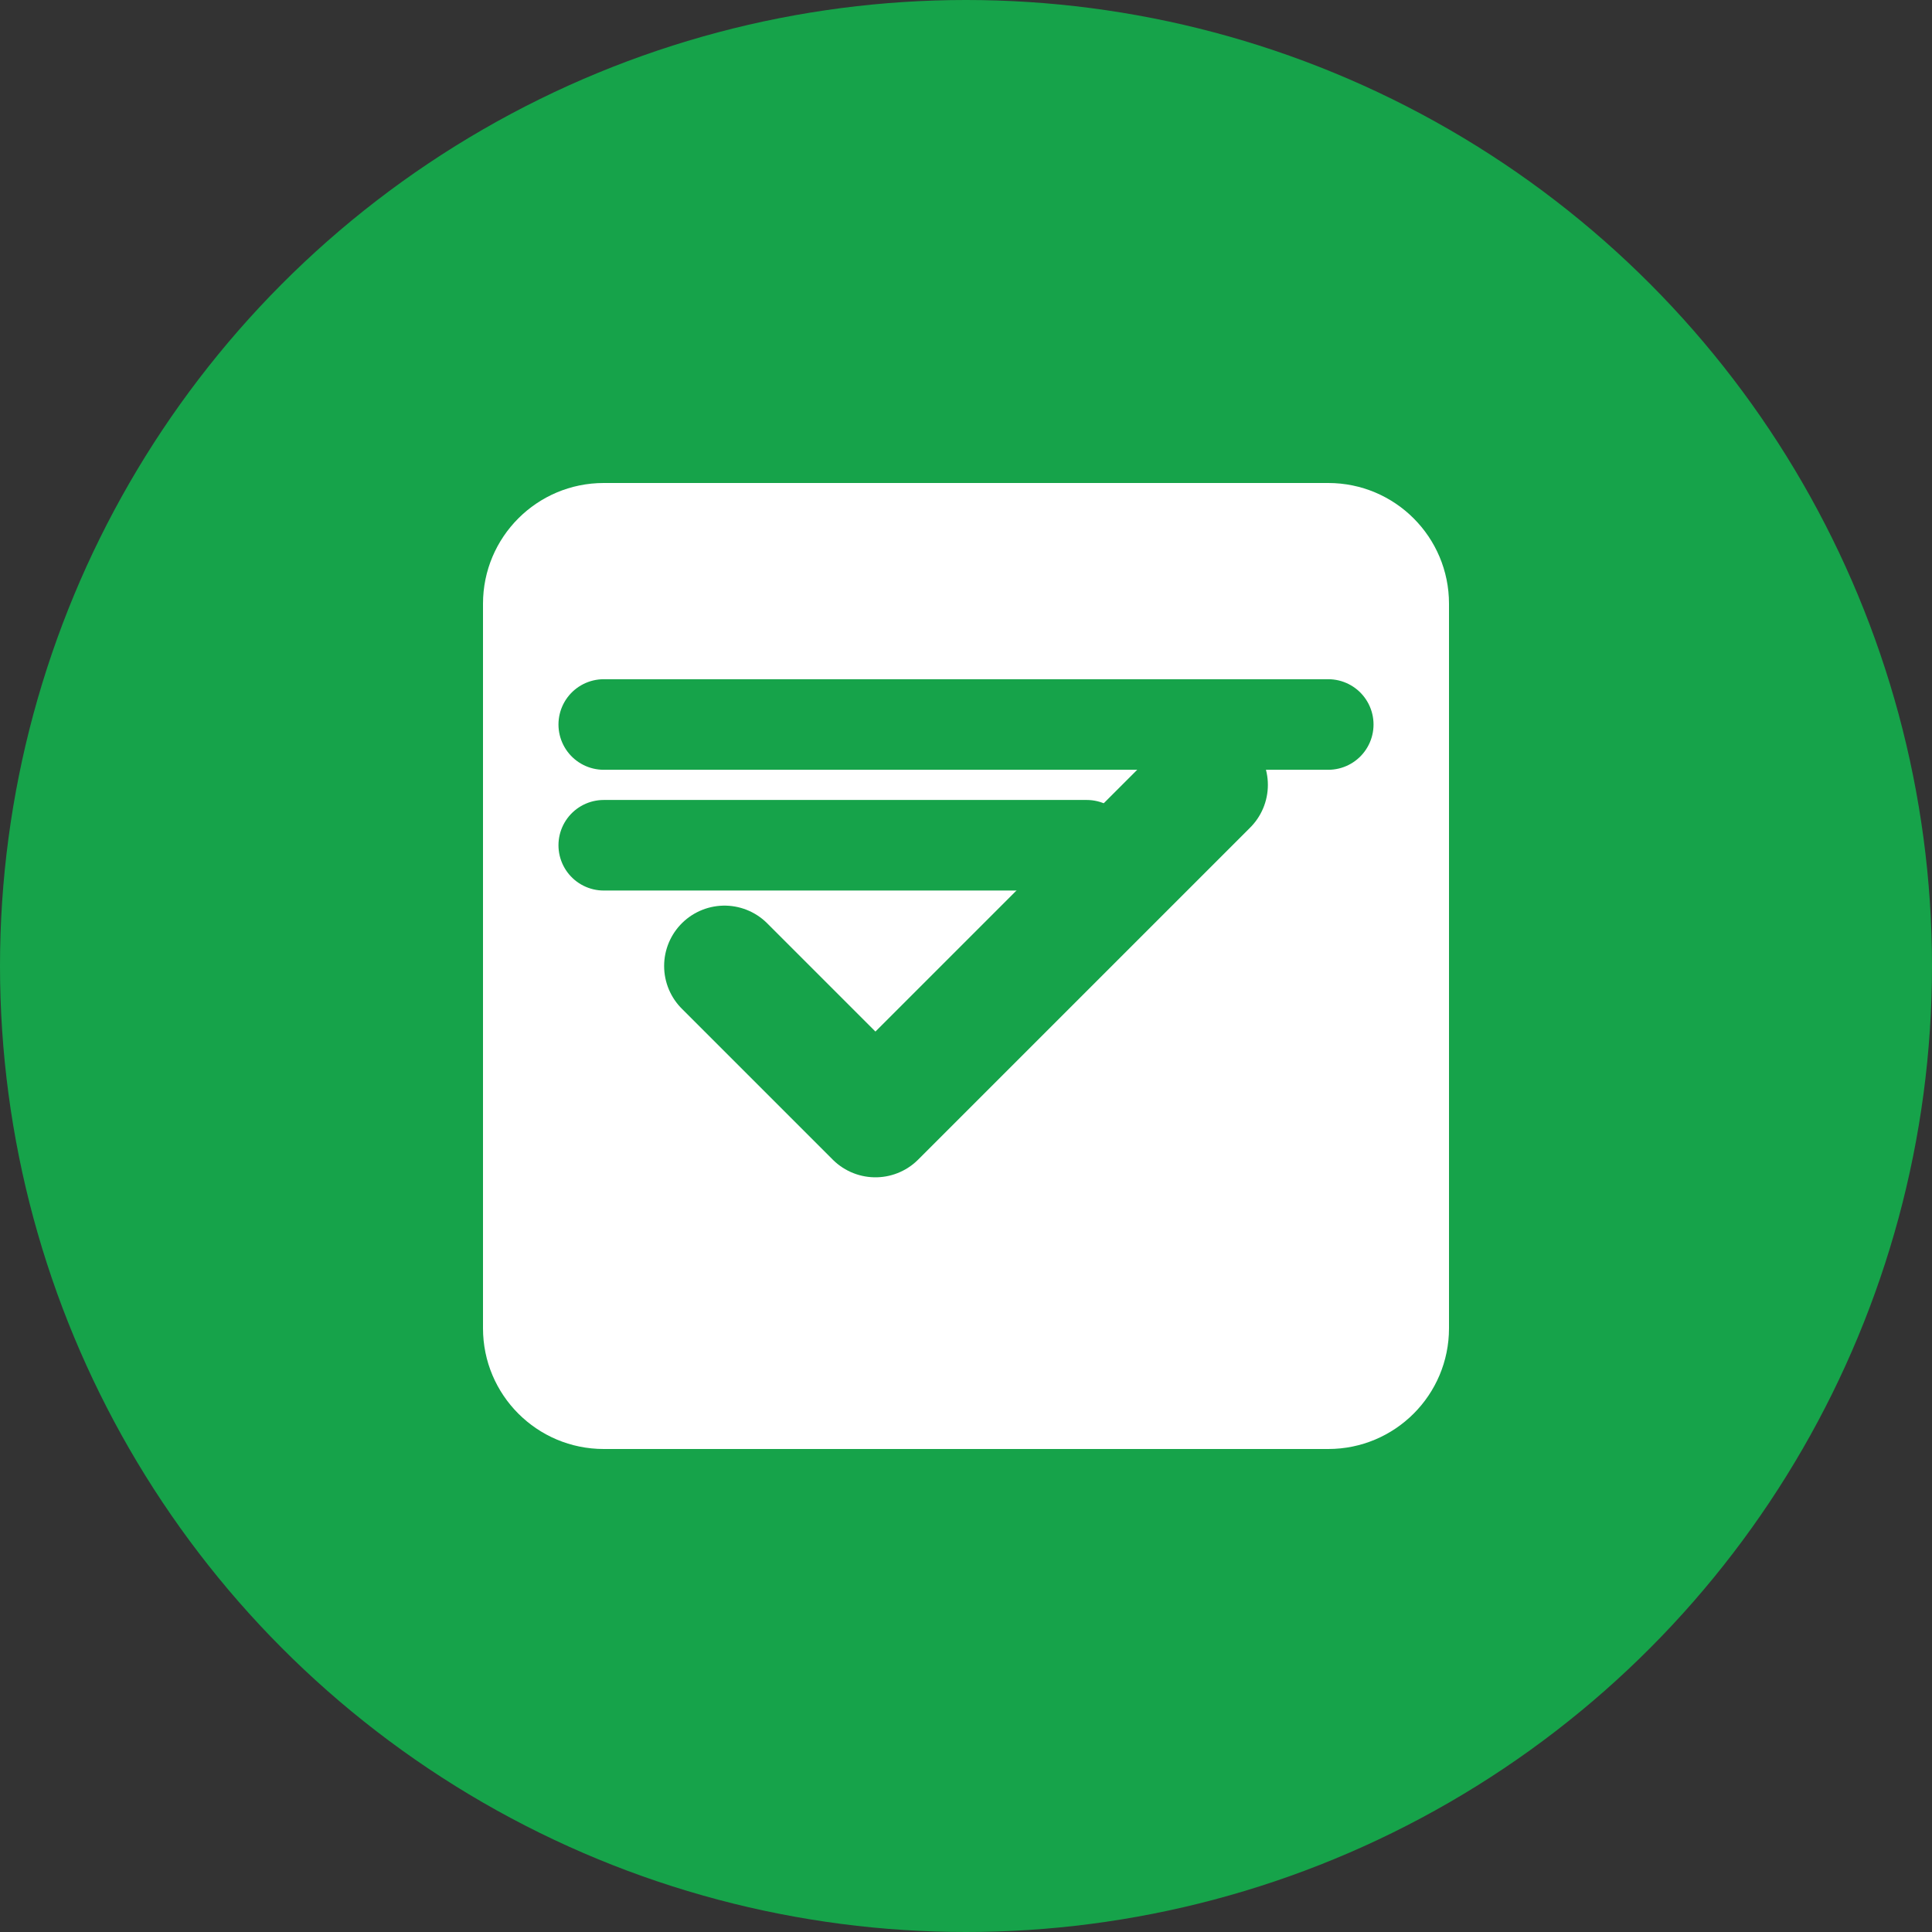 <svg width="32" height="32" viewBox="0 0 32 32" fill="none" xmlns="http://www.w3.org/2000/svg">
  <rect x="0" y="0" width="32" height="32" fill="#333333" stroke="none"/>
  <!-- Background Circle -->
  <circle cx="16" cy="16" r="16" fill="#16a34a"/>
  
  <!-- Task/Project Icon -->
  <path d="M8 10C8 8.895 8.895 8 10 8H22C23.105 8 24 8.895 24 10V22C24 23.105 23.105 24 22 24H10C8.895 24 8 23.105 8 22V10Z" fill="white"/>
  
  <!-- Checkmark for Task Completion -->
  <path d="M12 16L14.5 18.5L20 13" stroke="#16a34a" stroke-width="2" stroke-linecap="round" stroke-linejoin="round"/>
  
  <!-- Project Lines -->
  <path d="M10 12H22" stroke="#16a34a" stroke-width="1.5" stroke-linecap="round"/>
  <path d="M10 14H18" stroke="#16a34a" stroke-width="1.5" stroke-linecap="round"/>
</svg>
